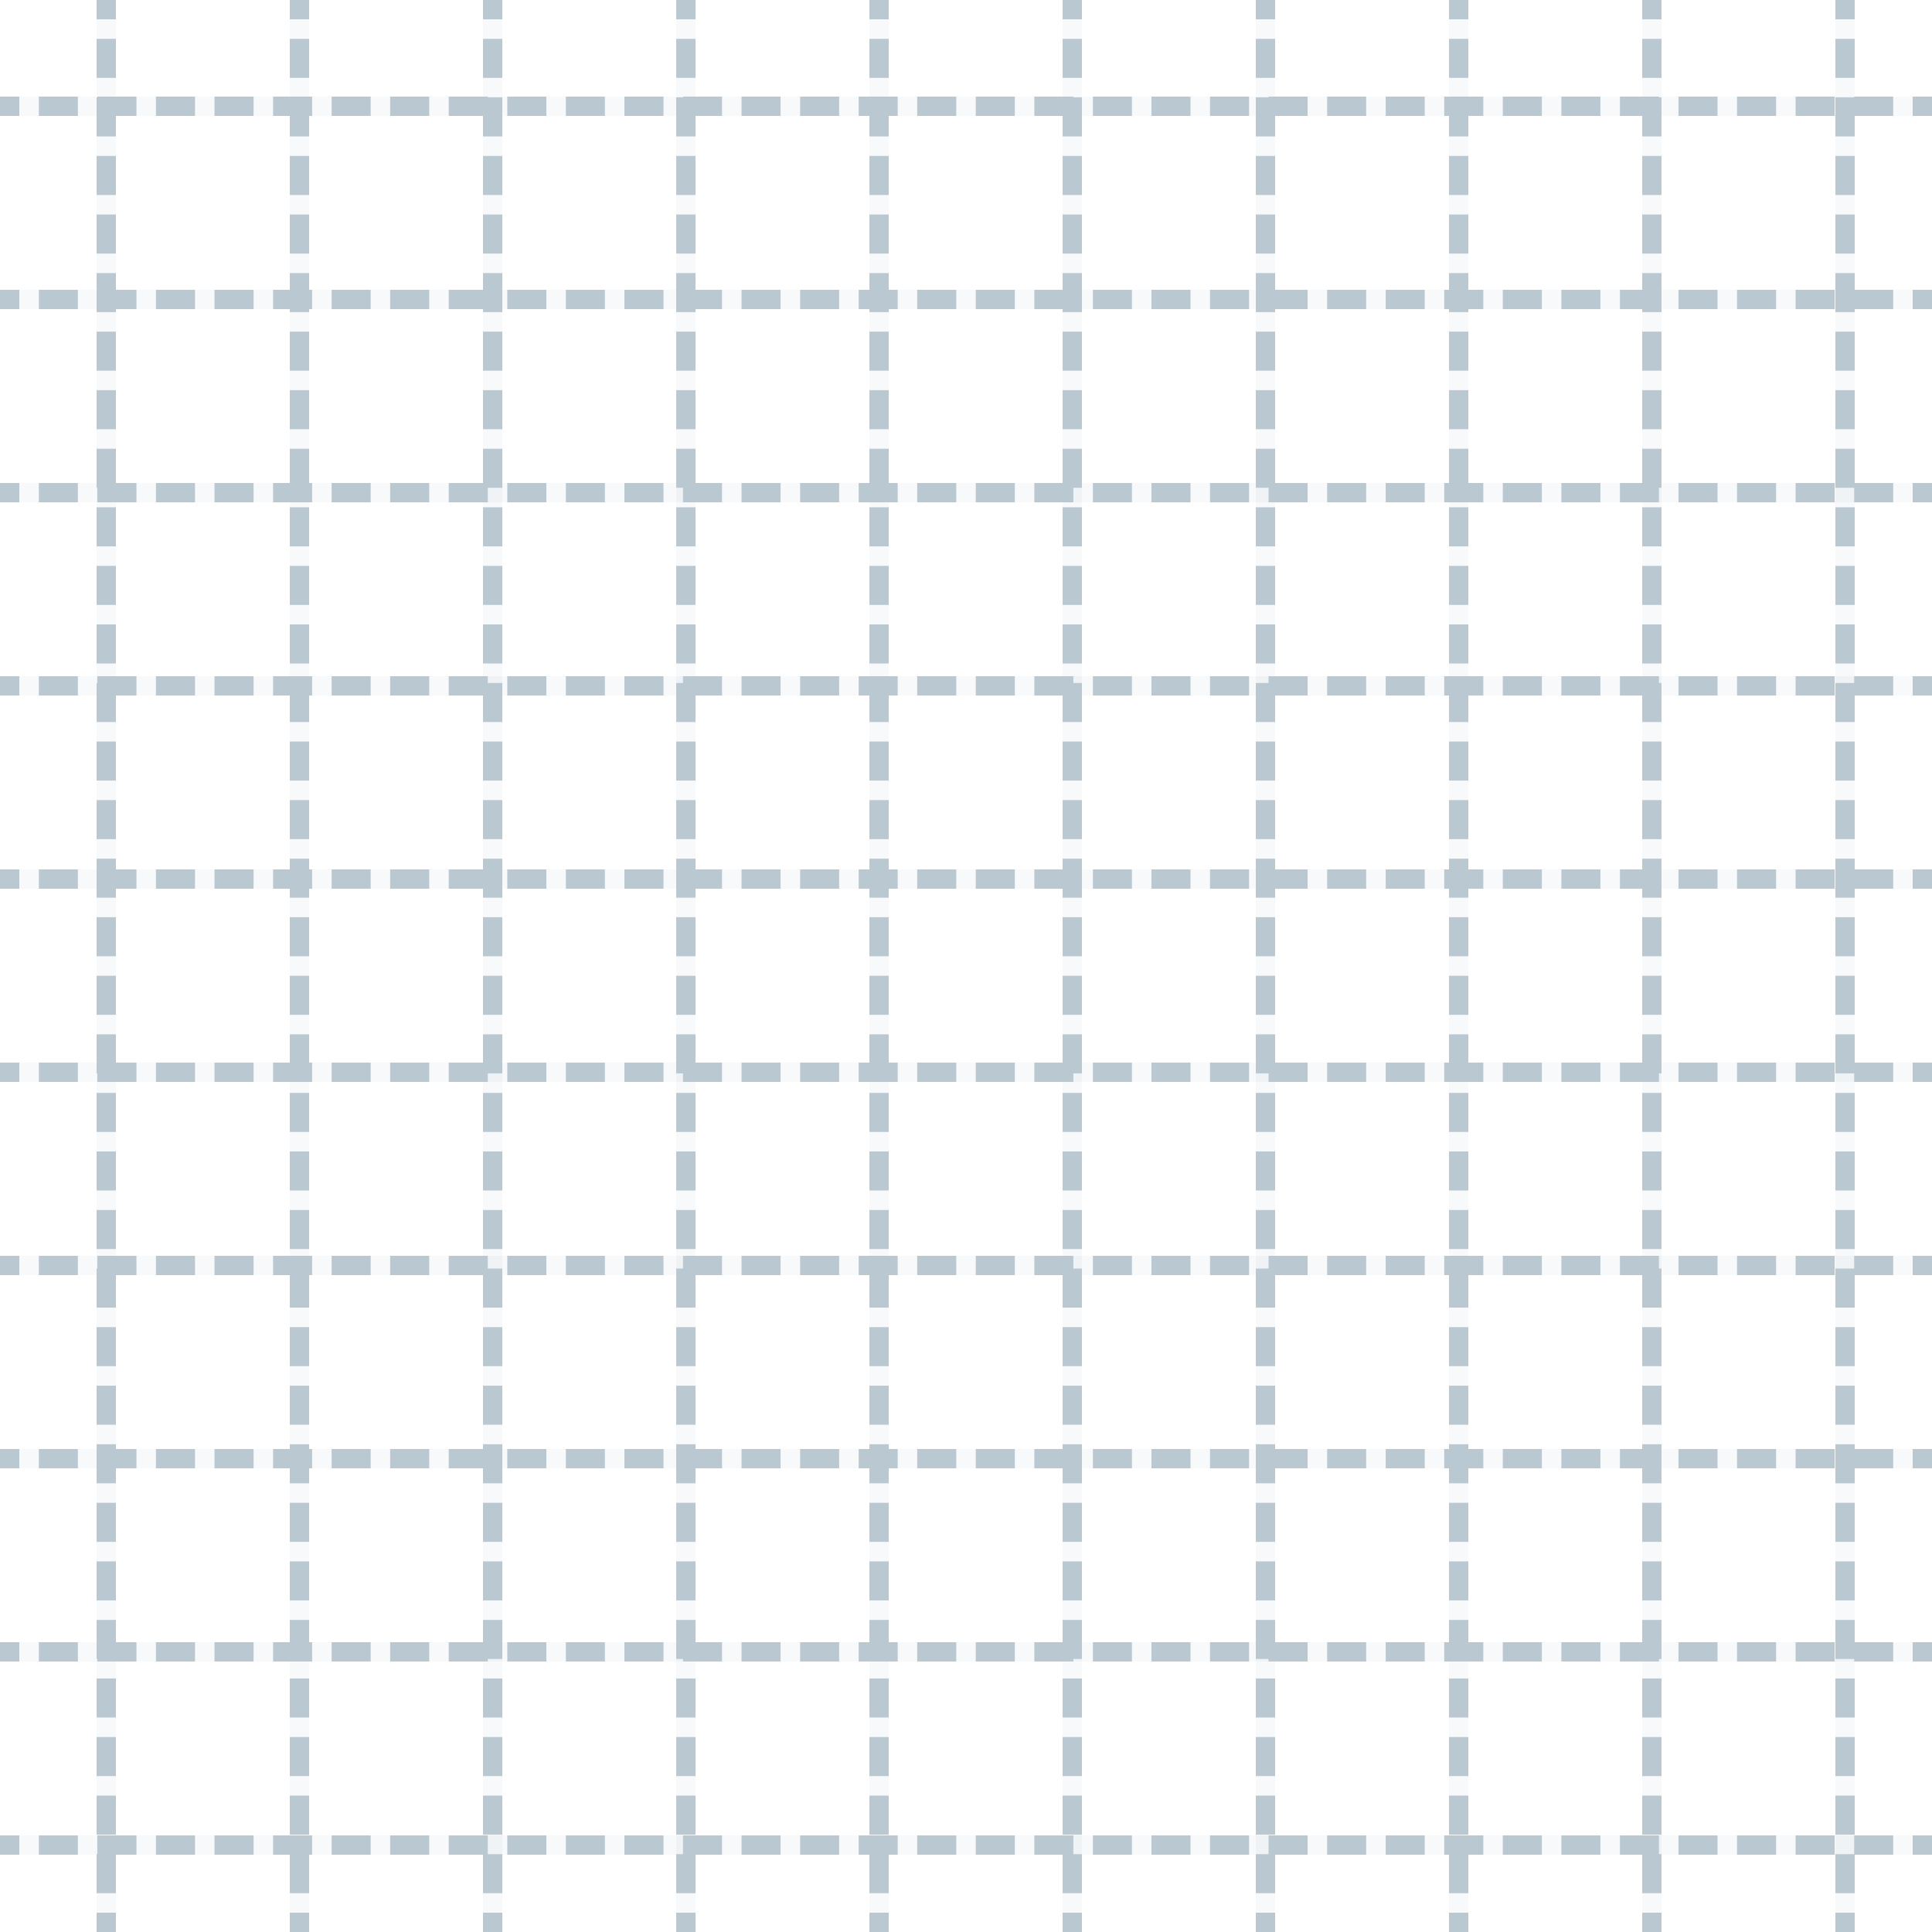 <?xml version="1.0" encoding="utf-8"?>
<!-- Generator: Adobe Illustrator 15.1.0, SVG Export Plug-In . SVG Version: 6.00 Build 0)  -->
<!DOCTYPE svg PUBLIC "-//W3C//DTD SVG 1.1//EN" "http://www.w3.org/Graphics/SVG/1.1/DTD/svg11.dtd">
<svg version="1.1" id="Calque_1" xmlns="http://www.w3.org/2000/svg" xmlns:xlink="http://www.w3.org/1999/xlink" x="0px" y="0px"
	 width="100px" height="100px" viewBox="0 0 100 100" enable-background="new 0 0 100 100" xml:space="preserve" opacity="0.3">
<g>
	<line opacity="0.11" fill="none" stroke="#194769" stroke-miterlimit="10" x1="5.5" y1="0" x2="5.5" y2="100"/>
	<line opacity="0.11" fill="none" stroke="#194769" stroke-miterlimit="10" x1="15.5" y1="0" x2="15.5" y2="100"/>
	<line opacity="0.11" fill="none" stroke="#194769" stroke-miterlimit="10" x1="25.5" y1="0" x2="25.5" y2="100"/>
	<line opacity="0.11" fill="none" stroke="#194769" stroke-miterlimit="10" x1="35.5" y1="0" x2="35.5" y2="100"/>
	<line opacity="0.11" fill="none" stroke="#194769" stroke-miterlimit="10" x1="45.5" y1="0" x2="45.5" y2="100"/>
	<line opacity="0.11" fill="none" stroke="#194769" stroke-miterlimit="10" x1="55.5" y1="0" x2="55.5" y2="100"/>
	<line opacity="0.11" fill="none" stroke="#194769" stroke-miterlimit="10" x1="65.5" y1="0" x2="65.5" y2="100"/>
	<line opacity="0.11" fill="none" stroke="#194769" stroke-miterlimit="10" x1="75.5" y1="0" x2="75.5" y2="100"/>
	<line opacity="0.11" fill="none" stroke="#194769" stroke-miterlimit="10" x1="85.5" y1="0" x2="85.5" y2="100"/>
	<line opacity="0.11" fill="none" stroke="#194769" stroke-miterlimit="10" x1="95.5" y1="0" x2="95.5" y2="100"/>
</g>
<g>
	<g>
		<g>
			<line fill="none" stroke="#194769" stroke-miterlimit="10" x1="5.5" y1="0" x2="5.5" y2="1"/>

				<line fill="none" stroke="#194769" stroke-miterlimit="10" stroke-dasharray="2.021,1.01" x1="5.5" y1="2.01" x2="5.5" y2="98.495"/>
			<line fill="none" stroke="#194769" stroke-miterlimit="10" x1="5.5" y1="99" x2="5.5" y2="100"/>
		</g>
	</g>
	<g>
		<g>
			<line fill="none" stroke="#194769" stroke-miterlimit="10" x1="15.5" y1="0" x2="15.5" y2="1"/>

				<line fill="none" stroke="#194769" stroke-miterlimit="10" stroke-dasharray="2.021,1.01" x1="15.5" y1="2.01" x2="15.5" y2="98.495"/>
			<line fill="none" stroke="#194769" stroke-miterlimit="10" x1="15.5" y1="99" x2="15.5" y2="100"/>
		</g>
	</g>
	<g>
		<g>
			<line fill="none" stroke="#194769" stroke-miterlimit="10" x1="25.5" y1="0" x2="25.5" y2="1"/>

				<line fill="none" stroke="#194769" stroke-miterlimit="10" stroke-dasharray="2.021,1.01" x1="25.5" y1="2.01" x2="25.5" y2="98.495"/>
			<line fill="none" stroke="#194769" stroke-miterlimit="10" x1="25.5" y1="99" x2="25.5" y2="100"/>
		</g>
	</g>
	<g>
		<g>
			<line fill="none" stroke="#194769" stroke-miterlimit="10" x1="35.5" y1="0" x2="35.5" y2="1"/>

				<line fill="none" stroke="#194769" stroke-miterlimit="10" stroke-dasharray="2.021,1.01" x1="35.5" y1="2.01" x2="35.5" y2="98.495"/>
			<line fill="none" stroke="#194769" stroke-miterlimit="10" x1="35.5" y1="99" x2="35.5" y2="100"/>
		</g>
	</g>
	<g>
		<g>
			<line fill="none" stroke="#194769" stroke-miterlimit="10" x1="45.5" y1="0" x2="45.5" y2="1"/>

				<line fill="none" stroke="#194769" stroke-miterlimit="10" stroke-dasharray="2.021,1.01" x1="45.5" y1="2.01" x2="45.5" y2="98.495"/>
			<line fill="none" stroke="#194769" stroke-miterlimit="10" x1="45.5" y1="99" x2="45.5" y2="100"/>
		</g>
	</g>
	<g>
		<g>
			<line fill="none" stroke="#194769" stroke-miterlimit="10" x1="55.5" y1="0" x2="55.5" y2="1"/>

				<line fill="none" stroke="#194769" stroke-miterlimit="10" stroke-dasharray="2.021,1.01" x1="55.5" y1="2.01" x2="55.5" y2="98.495"/>
			<line fill="none" stroke="#194769" stroke-miterlimit="10" x1="55.5" y1="99" x2="55.5" y2="100"/>
		</g>
	</g>
	<g>
		<g>
			<line fill="none" stroke="#194769" stroke-miterlimit="10" x1="65.5" y1="0" x2="65.5" y2="1"/>

				<line fill="none" stroke="#194769" stroke-miterlimit="10" stroke-dasharray="2.021,1.01" x1="65.5" y1="2.01" x2="65.5" y2="98.495"/>
			<line fill="none" stroke="#194769" stroke-miterlimit="10" x1="65.5" y1="99" x2="65.5" y2="100"/>
		</g>
	</g>
	<g>
		<g>
			<line fill="none" stroke="#194769" stroke-miterlimit="10" x1="75.5" y1="0" x2="75.5" y2="1"/>

				<line fill="none" stroke="#194769" stroke-miterlimit="10" stroke-dasharray="2.021,1.01" x1="75.5" y1="2.01" x2="75.5" y2="98.495"/>
			<line fill="none" stroke="#194769" stroke-miterlimit="10" x1="75.5" y1="99" x2="75.5" y2="100"/>
		</g>
	</g>
	<g>
		<g>
			<line fill="none" stroke="#194769" stroke-miterlimit="10" x1="85.5" y1="0" x2="85.5" y2="1"/>

				<line fill="none" stroke="#194769" stroke-miterlimit="10" stroke-dasharray="2.021,1.01" x1="85.5" y1="2.01" x2="85.5" y2="98.495"/>
			<line fill="none" stroke="#194769" stroke-miterlimit="10" x1="85.5" y1="99" x2="85.5" y2="100"/>
		</g>
	</g>
	<g>
		<g>
			<line fill="none" stroke="#194769" stroke-miterlimit="10" x1="95.5" y1="0" x2="95.5" y2="1"/>

				<line fill="none" stroke="#194769" stroke-miterlimit="10" stroke-dasharray="2.021,1.01" x1="95.5" y1="2.01" x2="95.5" y2="98.495"/>
			<line fill="none" stroke="#194769" stroke-miterlimit="10" x1="95.5" y1="99" x2="95.5" y2="100"/>
		</g>
	</g>
</g>
<g>
	<line opacity="0.11" fill="none" stroke="#194769" stroke-miterlimit="10" x1="0" y1="95.5" x2="100" y2="95.5"/>
	<line opacity="0.11" fill="none" stroke="#194769" stroke-miterlimit="10" x1="0" y1="85.5" x2="100" y2="85.5"/>
	<line opacity="0.11" fill="none" stroke="#194769" stroke-miterlimit="10" x1="0" y1="75.5" x2="100" y2="75.5"/>
	<line opacity="0.11" fill="none" stroke="#194769" stroke-miterlimit="10" x1="0" y1="65.5" x2="100" y2="65.5"/>
	<line opacity="0.11" fill="none" stroke="#194769" stroke-miterlimit="10" x1="0" y1="55.5" x2="100" y2="55.5"/>
	<line opacity="0.11" fill="none" stroke="#194769" stroke-miterlimit="10" x1="0" y1="45.5" x2="100" y2="45.5"/>
	<line opacity="0.11" fill="none" stroke="#194769" stroke-miterlimit="10" x1="0" y1="35.5" x2="100" y2="35.5"/>
	<line opacity="0.11" fill="none" stroke="#194769" stroke-miterlimit="10" x1="0" y1="25.5" x2="100" y2="25.5"/>
	<line opacity="0.11" fill="none" stroke="#194769" stroke-miterlimit="10" x1="0" y1="15.5" x2="100" y2="15.5"/>
	<line opacity="0.11" fill="none" stroke="#194769" stroke-miterlimit="10" x1="0" y1="5.5" x2="100" y2="5.5"/>
</g>
<g>
	<g>
		<g>
			<line fill="none" stroke="#194769" stroke-miterlimit="10" x1="0" y1="95.5" x2="1" y2="95.5"/>

				<line fill="none" stroke="#194769" stroke-miterlimit="10" stroke-dasharray="2.021,1.01" x1="2.01" y1="95.5" x2="98.495" y2="95.5"/>
			<line fill="none" stroke="#194769" stroke-miterlimit="10" x1="99" y1="95.5" x2="100" y2="95.5"/>
		</g>
	</g>
	<g>
		<g>
			<line fill="none" stroke="#194769" stroke-miterlimit="10" x1="0" y1="85.5" x2="1" y2="85.5"/>

				<line fill="none" stroke="#194769" stroke-miterlimit="10" stroke-dasharray="2.021,1.01" x1="2.01" y1="85.5" x2="98.495" y2="85.5"/>
			<line fill="none" stroke="#194769" stroke-miterlimit="10" x1="99" y1="85.5" x2="100" y2="85.5"/>
		</g>
	</g>
	<g>
		<g>
			<line fill="none" stroke="#194769" stroke-miterlimit="10" x1="0" y1="75.5" x2="1" y2="75.5"/>

				<line fill="none" stroke="#194769" stroke-miterlimit="10" stroke-dasharray="2.021,1.01" x1="2.01" y1="75.5" x2="98.495" y2="75.5"/>
			<line fill="none" stroke="#194769" stroke-miterlimit="10" x1="99" y1="75.5" x2="100" y2="75.5"/>
		</g>
	</g>
	<g>
		<g>
			<line fill="none" stroke="#194769" stroke-miterlimit="10" x1="0" y1="65.5" x2="1" y2="65.5"/>

				<line fill="none" stroke="#194769" stroke-miterlimit="10" stroke-dasharray="2.021,1.01" x1="2.01" y1="65.5" x2="98.495" y2="65.5"/>
			<line fill="none" stroke="#194769" stroke-miterlimit="10" x1="99" y1="65.5" x2="100" y2="65.5"/>
		</g>
	</g>
	<g>
		<g>
			<line fill="none" stroke="#194769" stroke-miterlimit="10" x1="0" y1="55.5" x2="1" y2="55.5"/>

				<line fill="none" stroke="#194769" stroke-miterlimit="10" stroke-dasharray="2.021,1.01" x1="2.01" y1="55.5" x2="98.495" y2="55.5"/>
			<line fill="none" stroke="#194769" stroke-miterlimit="10" x1="99" y1="55.5" x2="100" y2="55.5"/>
		</g>
	</g>
	<g>
		<g>
			<line fill="none" stroke="#194769" stroke-miterlimit="10" x1="0" y1="45.5" x2="1" y2="45.5"/>

				<line fill="none" stroke="#194769" stroke-miterlimit="10" stroke-dasharray="2.021,1.01" x1="2.01" y1="45.5" x2="98.495" y2="45.5"/>
			<line fill="none" stroke="#194769" stroke-miterlimit="10" x1="99" y1="45.5" x2="100" y2="45.5"/>
		</g>
	</g>
	<g>
		<g>
			<line fill="none" stroke="#194769" stroke-miterlimit="10" x1="0" y1="35.5" x2="1" y2="35.5"/>

				<line fill="none" stroke="#194769" stroke-miterlimit="10" stroke-dasharray="2.021,1.01" x1="2.01" y1="35.5" x2="98.495" y2="35.5"/>
			<line fill="none" stroke="#194769" stroke-miterlimit="10" x1="99" y1="35.5" x2="100" y2="35.5"/>
		</g>
	</g>
	<g>
		<g>
			<line fill="none" stroke="#194769" stroke-miterlimit="10" x1="0" y1="25.5" x2="1" y2="25.5"/>

				<line fill="none" stroke="#194769" stroke-miterlimit="10" stroke-dasharray="2.021,1.01" x1="2.01" y1="25.5" x2="98.495" y2="25.5"/>
			<line fill="none" stroke="#194769" stroke-miterlimit="10" x1="99" y1="25.5" x2="100" y2="25.5"/>
		</g>
	</g>
	<g>
		<g>
			<line fill="none" stroke="#194769" stroke-miterlimit="10" x1="0" y1="15.5" x2="1" y2="15.5"/>

				<line fill="none" stroke="#194769" stroke-miterlimit="10" stroke-dasharray="2.021,1.01" x1="2.01" y1="15.5" x2="98.495" y2="15.5"/>
			<line fill="none" stroke="#194769" stroke-miterlimit="10" x1="99" y1="15.5" x2="100" y2="15.5"/>
		</g>
	</g>
	<g>
		<g>
			<line fill="none" stroke="#194769" stroke-miterlimit="10" x1="0" y1="5.5" x2="1" y2="5.5"/>

				<line fill="none" stroke="#194769" stroke-miterlimit="10" stroke-dasharray="2.021,1.01" x1="2.01" y1="5.5" x2="98.495" y2="5.5"/>
			<line fill="none" stroke="#194769" stroke-miterlimit="10" x1="99" y1="5.5" x2="100" y2="5.5"/>
		</g>
	</g>
</g>
</svg>
